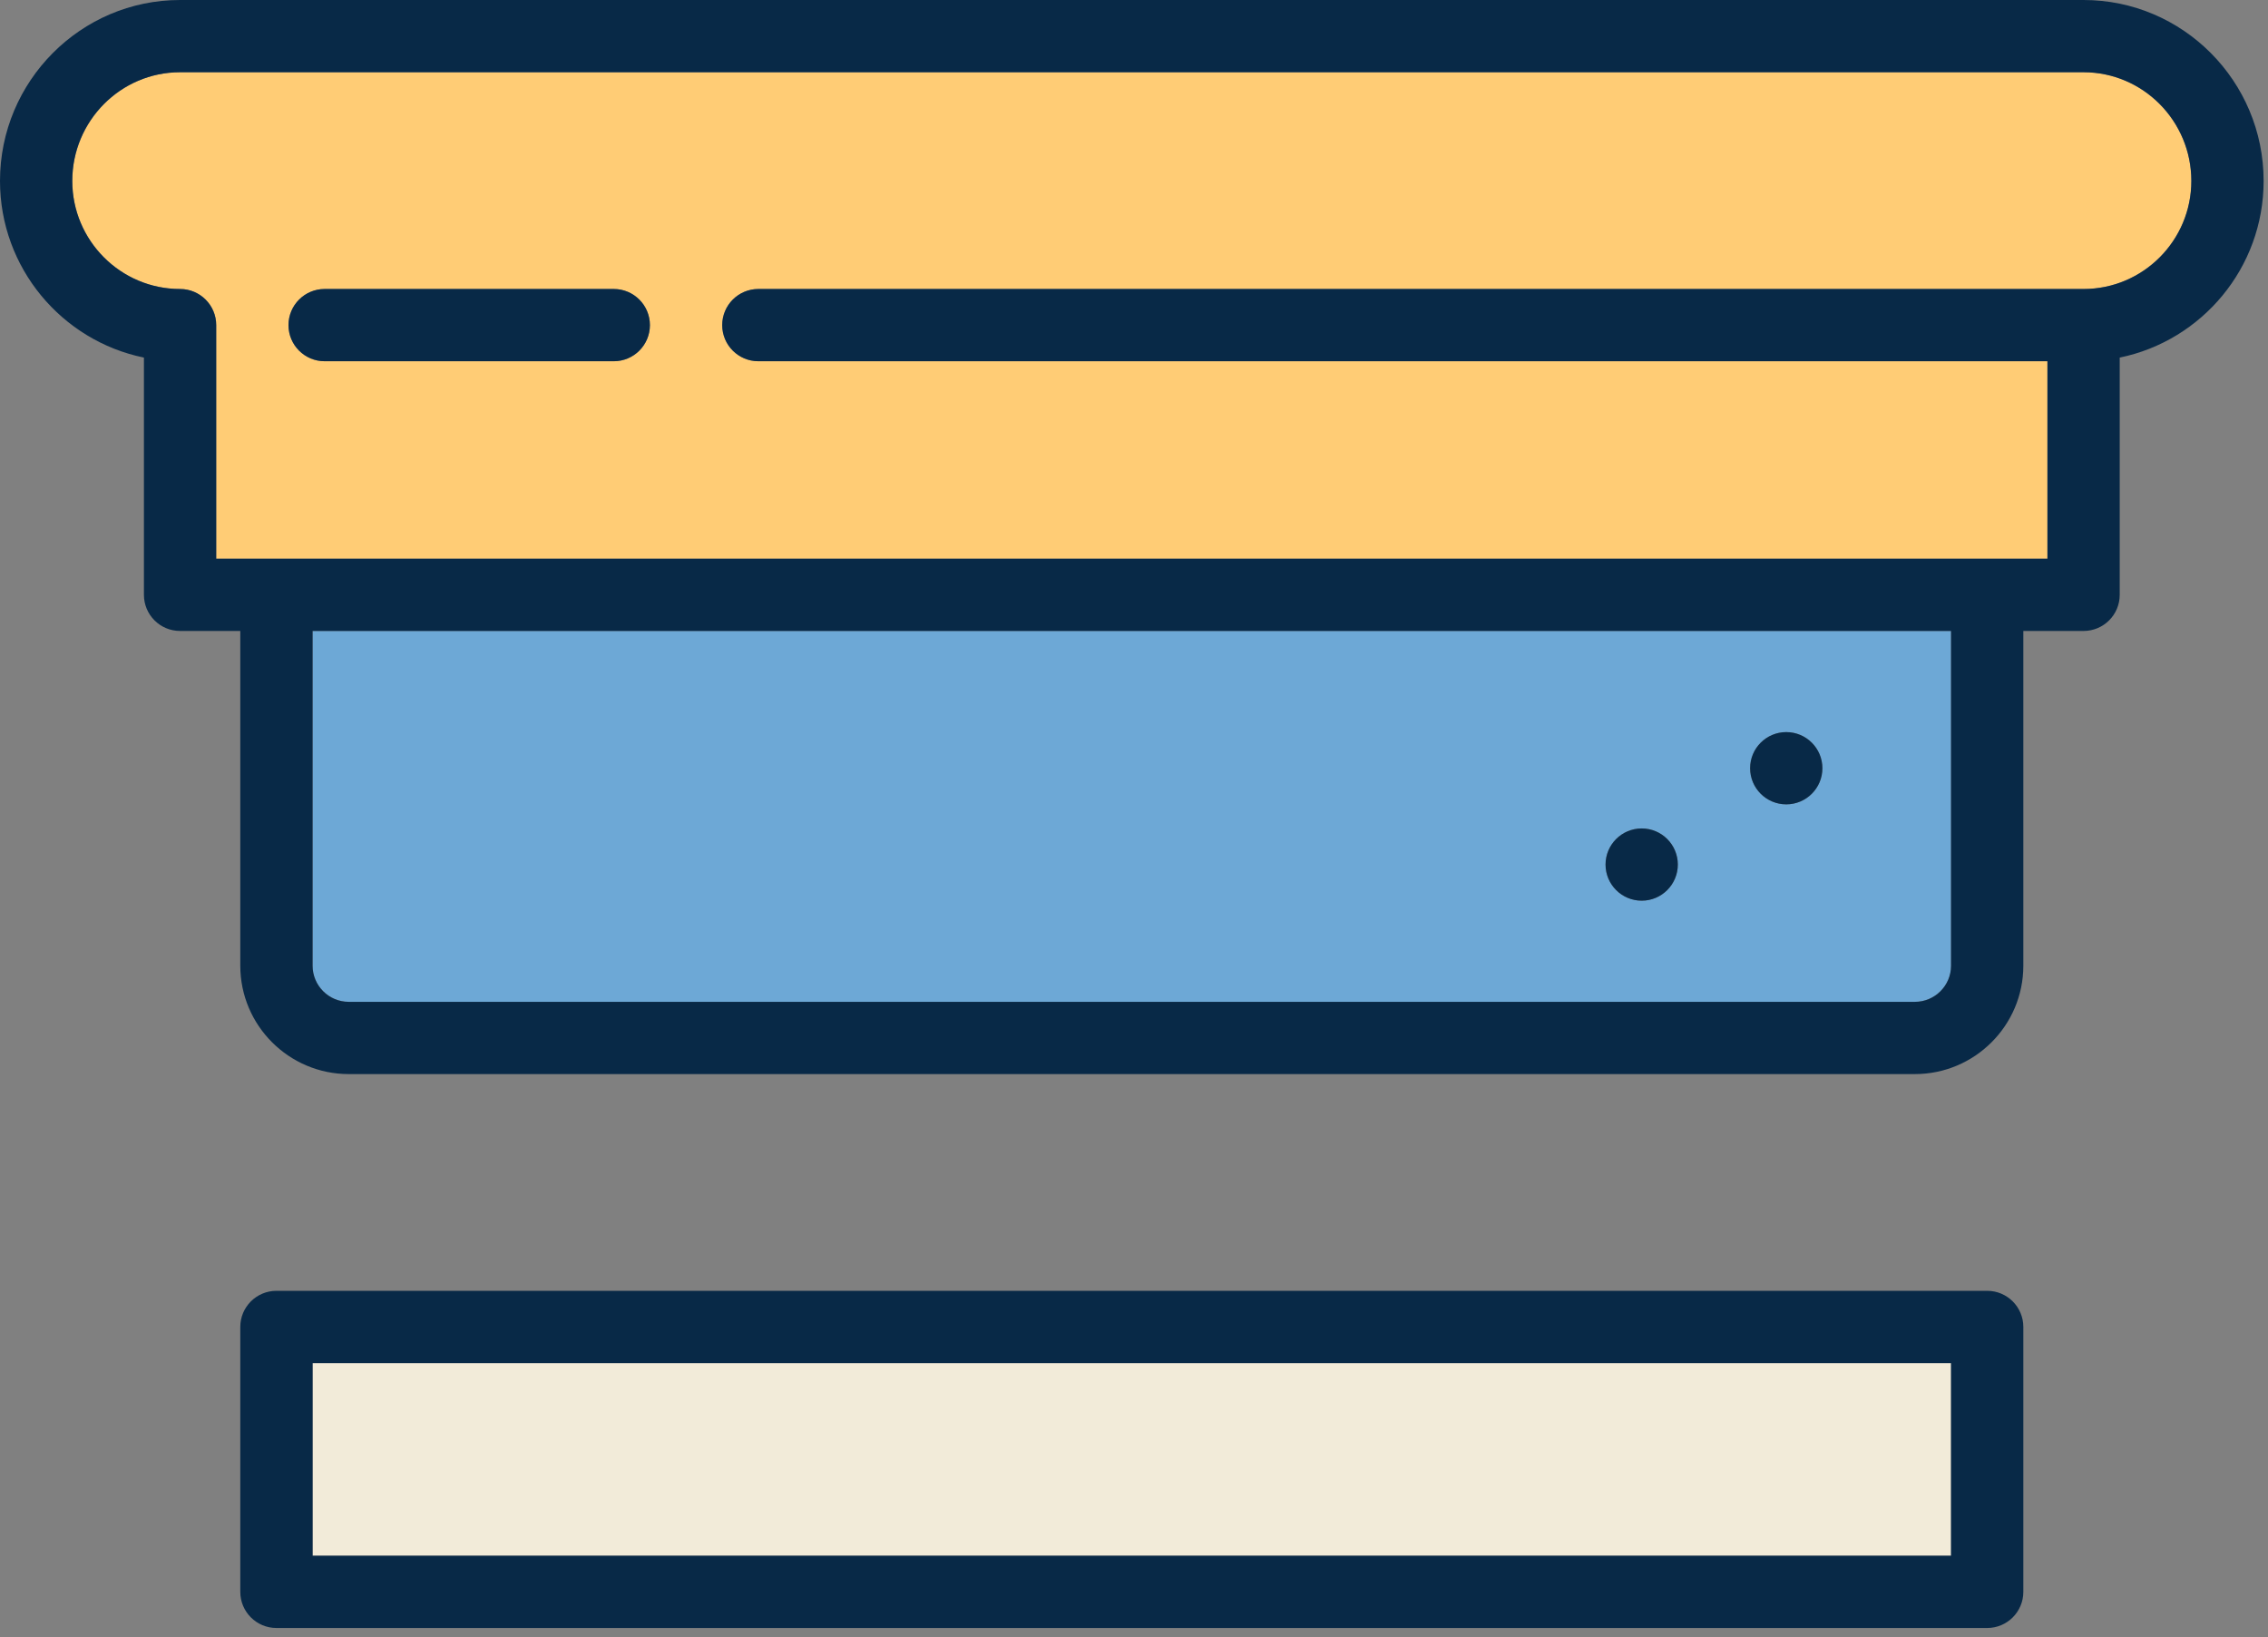 <svg width="115" height="83" viewBox="0 0 115 83" fill="none" xmlns="http://www.w3.org/2000/svg">
<rect x="0" y="0" width="115" height="83" fill="#808080" stroke="none"/>
<path d="M98.929 69.098H15.85V78.864H98.929V69.098Z" fill="#F2EBD9"/>
<path d="M15.85 31.985V48.954C15.85 49.964 16.672 50.785 17.682 50.785H97.096C98.107 50.785 98.929 49.964 98.929 48.954V31.985H15.85ZM83.243 45.658C82.231 45.658 81.41 44.838 81.41 43.827C81.41 42.816 82.231 41.996 83.243 41.996C84.255 41.996 85.075 42.816 85.075 43.827C85.075 44.838 84.255 45.658 83.243 45.658ZM90.573 40.775C89.561 40.775 88.741 39.955 88.741 38.944C88.741 37.932 89.561 37.112 90.573 37.112C91.585 37.112 92.406 37.932 92.406 38.944C92.406 39.955 91.585 40.775 90.573 40.775Z" fill="#6DA8D6"/>
<path d="M105.648 3.662H9.13C6.117 3.662 3.665 6.134 3.665 9.172C3.665 12.192 6.117 14.65 9.13 14.65C10.142 14.65 10.963 15.47 10.963 16.481V28.323H103.816V18.312H38.452C37.44 18.312 36.62 17.492 36.62 16.481C36.62 15.47 37.44 14.65 38.452 14.65H105.648C108.662 14.65 111.113 12.193 111.113 9.172C111.113 6.134 108.662 3.662 105.648 3.662ZM31.122 18.312H16.461C15.448 18.312 14.628 17.492 14.628 16.481C14.628 15.47 15.448 14.65 16.461 14.65H31.122C32.134 14.65 32.954 15.47 32.954 16.481C32.954 17.492 32.134 18.312 31.122 18.312Z" fill="#FFCC75"/>
<path d="M105.648 0H9.13C4.096 0 0 4.115 0 9.172C0 13.584 3.138 17.275 7.298 18.127V30.154C7.298 31.165 8.118 31.985 9.13 31.985H12.184V48.954C12.184 51.983 14.651 54.448 17.682 54.448H97.096C100.128 54.448 102.594 51.983 102.594 48.954V31.985H105.648C106.66 31.985 107.481 31.165 107.481 30.154V18.127C111.64 17.275 114.778 13.584 114.778 9.172C114.778 4.115 110.683 0 105.648 0ZM105.648 14.65H38.452C37.44 14.65 36.62 15.47 36.62 16.481C36.62 17.492 37.44 18.312 38.452 18.312H103.816V28.323H10.963V16.481C10.963 15.47 10.142 14.65 9.13 14.65C6.117 14.65 3.665 12.193 3.665 9.172C3.665 6.134 6.117 3.662 9.13 3.662H105.648C108.662 3.662 111.113 6.134 111.113 9.172C111.113 12.193 108.662 14.65 105.648 14.65ZM97.096 50.786H17.682C16.672 50.786 15.85 49.964 15.85 48.954V31.985H98.929V48.954C98.929 49.964 98.106 50.786 97.096 50.786Z" fill="#082947"/>
<path d="M31.122 14.65H16.461C15.448 14.65 14.628 15.47 14.628 16.481C14.628 17.492 15.448 18.312 16.461 18.312H31.122C32.134 18.312 32.954 17.492 32.954 16.481C32.954 15.47 32.134 14.65 31.122 14.65Z" fill="#082947"/>
<path d="M100.761 65.435H14.017C13.005 65.435 12.184 66.255 12.184 67.266V80.695C12.184 81.707 13.005 82.527 14.017 82.527H100.761C101.773 82.527 102.594 81.707 102.594 80.695V67.266C102.594 66.255 101.773 65.435 100.761 65.435ZM98.929 78.864H15.85V69.098H98.929V78.864Z" fill="#082947"/>
<path d="M83.243 45.658C84.255 45.658 85.075 44.838 85.075 43.827C85.075 42.816 84.255 41.996 83.243 41.996C82.231 41.996 81.41 42.816 81.41 43.827C81.41 44.838 82.231 45.658 83.243 45.658Z" fill="#082947"/>
<path d="M90.573 40.775C91.585 40.775 92.406 39.955 92.406 38.944C92.406 37.932 91.585 37.112 90.573 37.112C89.561 37.112 88.74 37.932 88.74 38.944C88.74 39.955 89.561 40.775 90.573 40.775Z" fill="#082947"/>
</svg>
